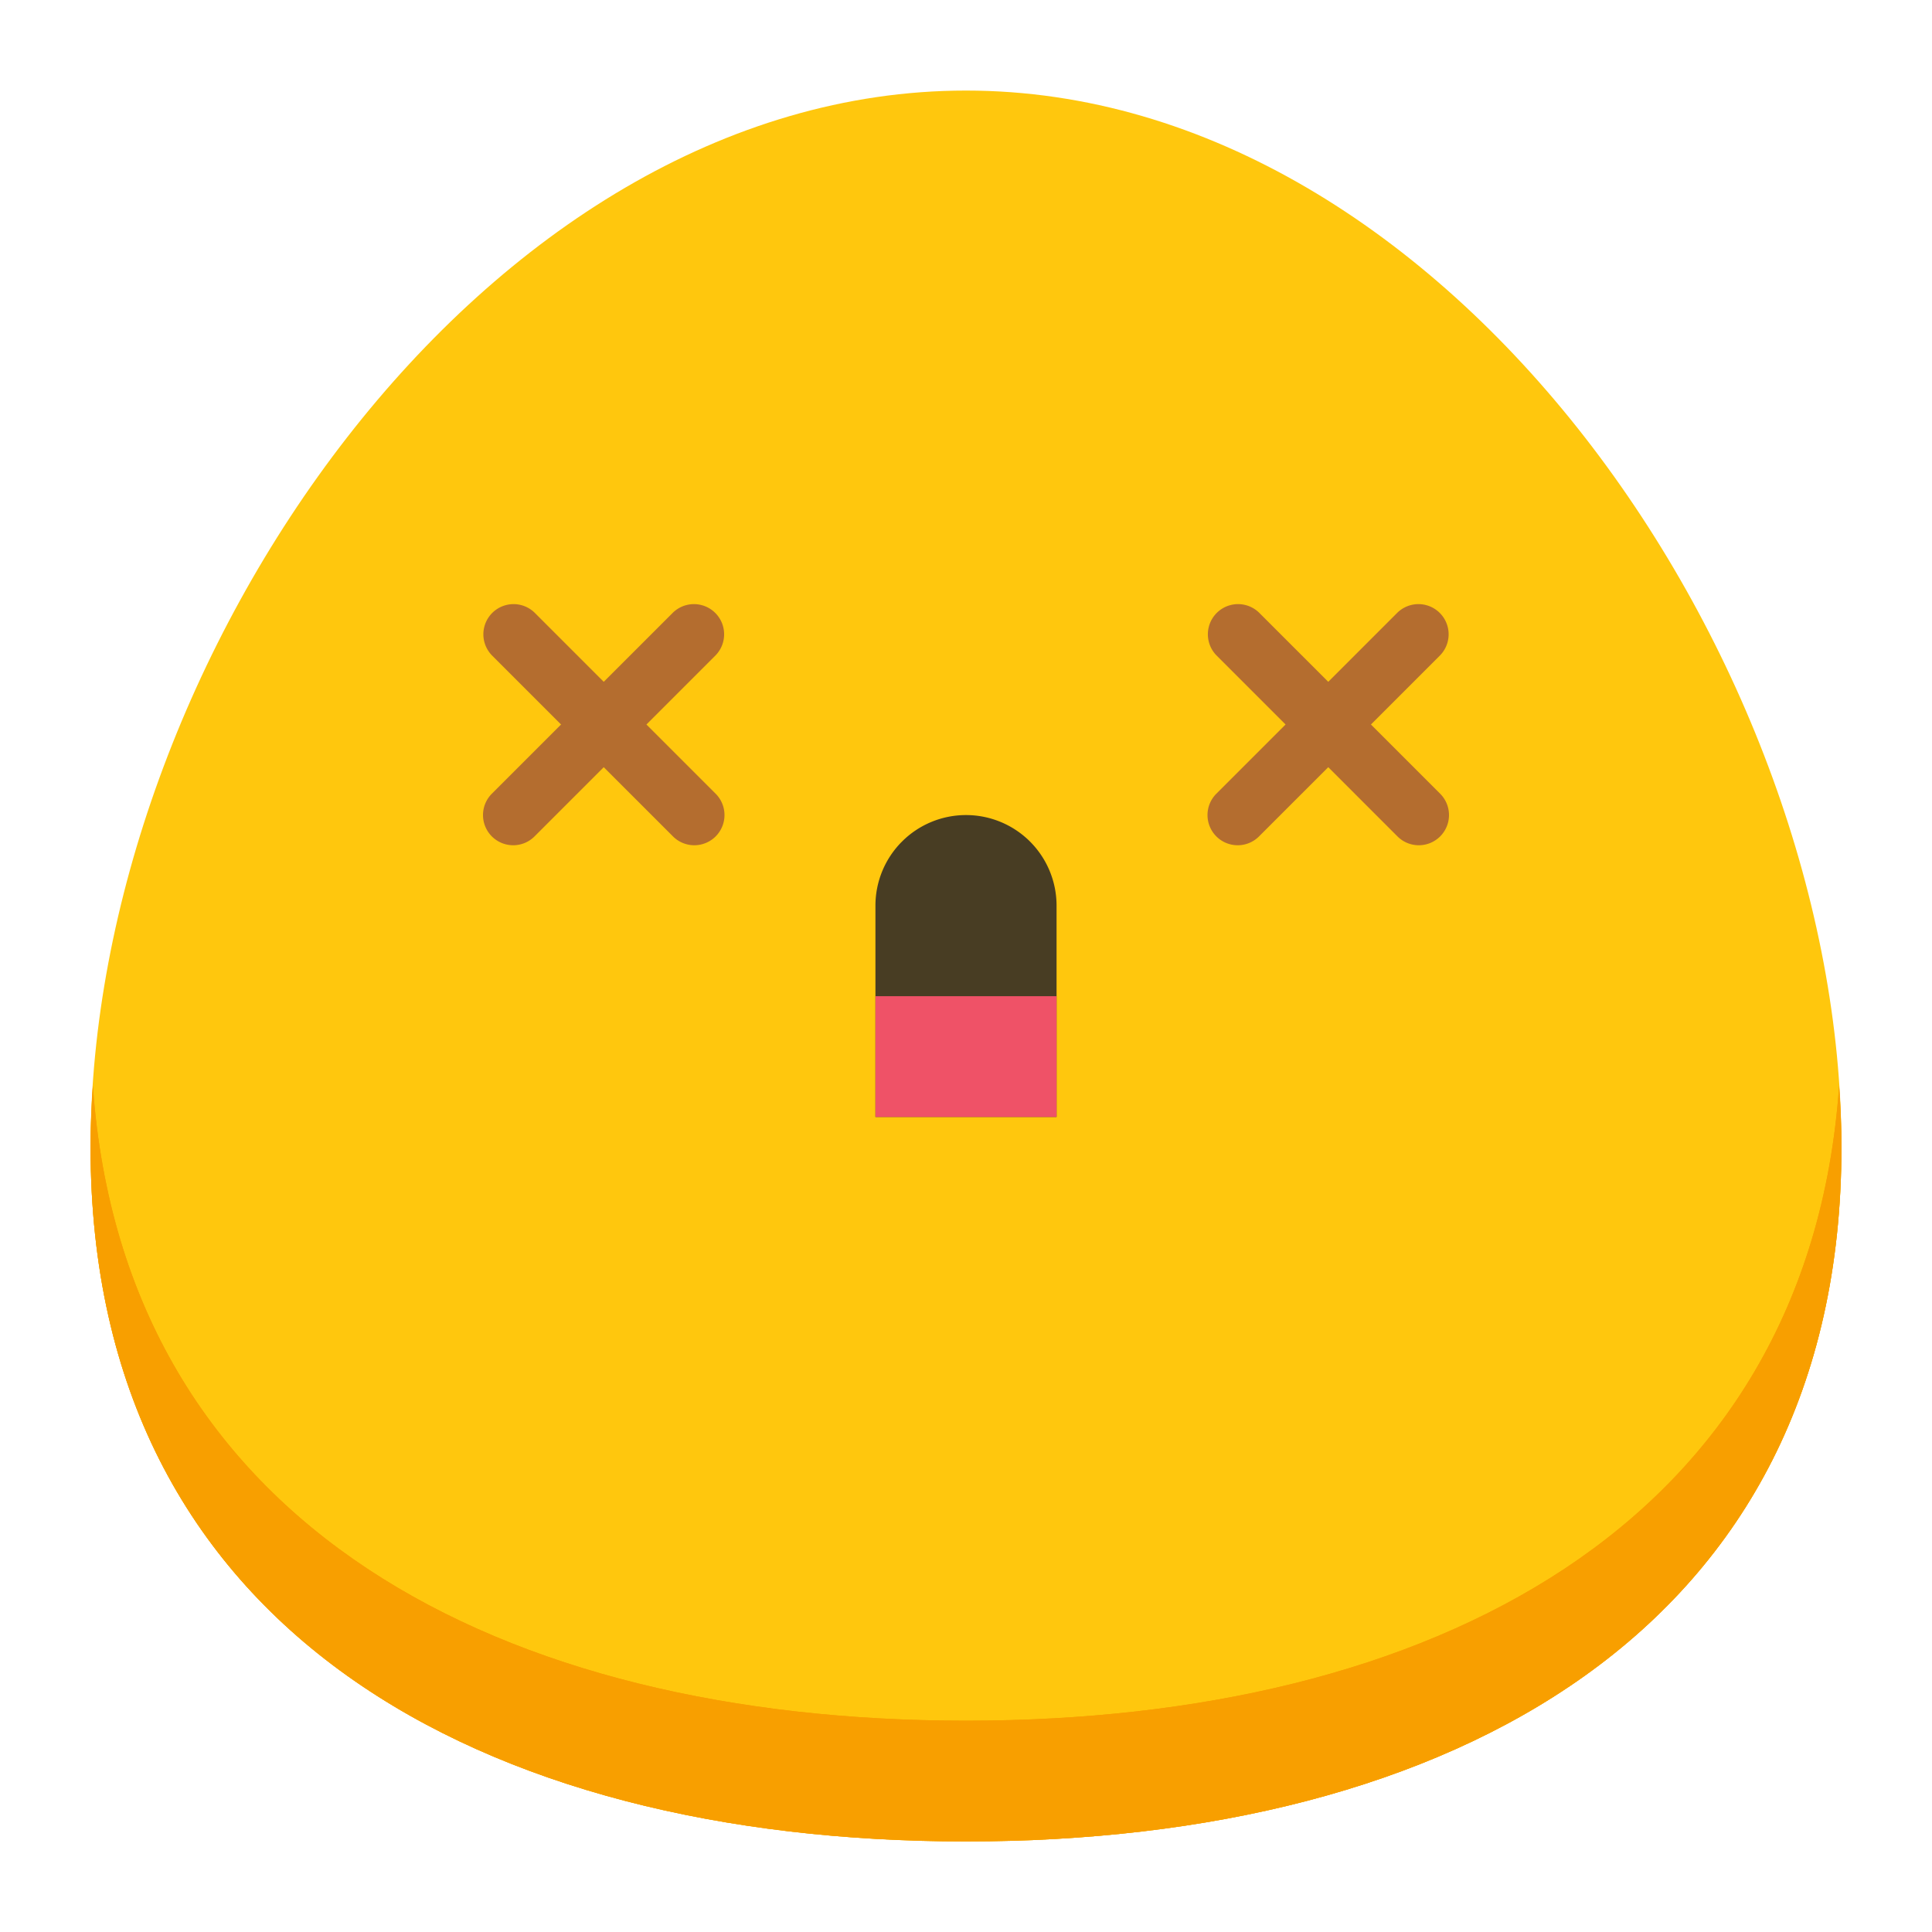 <svg id="Flat" height="512" viewBox="0 0 512 512" width="512" xmlns="http://www.w3.org/2000/svg"><path d="m488 304c0 128.13-103.87 184-232 184s-232-55.87-232-184 103.87-280 232-280 232 151.87 232 280z" fill="#ffc70d"/><path d="m256 456c-122.746 0-223.161-51.321-231.389-168.276-.361 5.455-.611 10.892-.611 16.276 0 128.13 103.87 184 232 184s232-55.87 232-184c0-5.384-.25-10.821-.611-16.276-8.228 116.955-108.643 168.276-231.389 168.276z" fill="#f89f00"/><path d="m256 456c-122.746 0-223.161-51.321-231.389-168.276-.361 5.455-.611 10.892-.611 16.276 0 128.13 103.87 184 232 184s232-55.87 232-184c0-5.384-.25-10.821-.611-16.276-8.228 116.955-108.643 168.276-231.389 168.276z" fill="#f89f00"/><g fill="#b46d2f"><path d="m184 224a7.971 7.971 0 0 1 -5.656-2.344l-48-48a8 8 0 0 1 11.312-11.312l48 48a8 8 0 0 1 -5.656 13.656z"/><path d="m136 224a8 8 0 0 1 -5.656-13.656l48-48a8 8 0 0 1 11.312 11.312l-48 48a7.971 7.971 0 0 1 -5.656 2.344z"/><path d="m376 224a7.971 7.971 0 0 1 -5.656-2.344l-48-48a8 8 0 0 1 11.312-11.312l48 48a8 8 0 0 1 -5.656 13.656z"/><path d="m328 224a8 8 0 0 1 -5.656-13.656l48-48a8 8 0 0 1 11.312 11.312l-48 48a7.971 7.971 0 0 1 -5.656 2.344z"/></g><path d="m256 216a24 24 0 0 1 24 24v56a0 0 0 0 1 0 0h-48a0 0 0 0 1 0 0v-56a24 24 0 0 1 24-24z" fill="#483d23"/><path d="m232 264h48v32h-48z" fill="#ef5267"/></svg>
